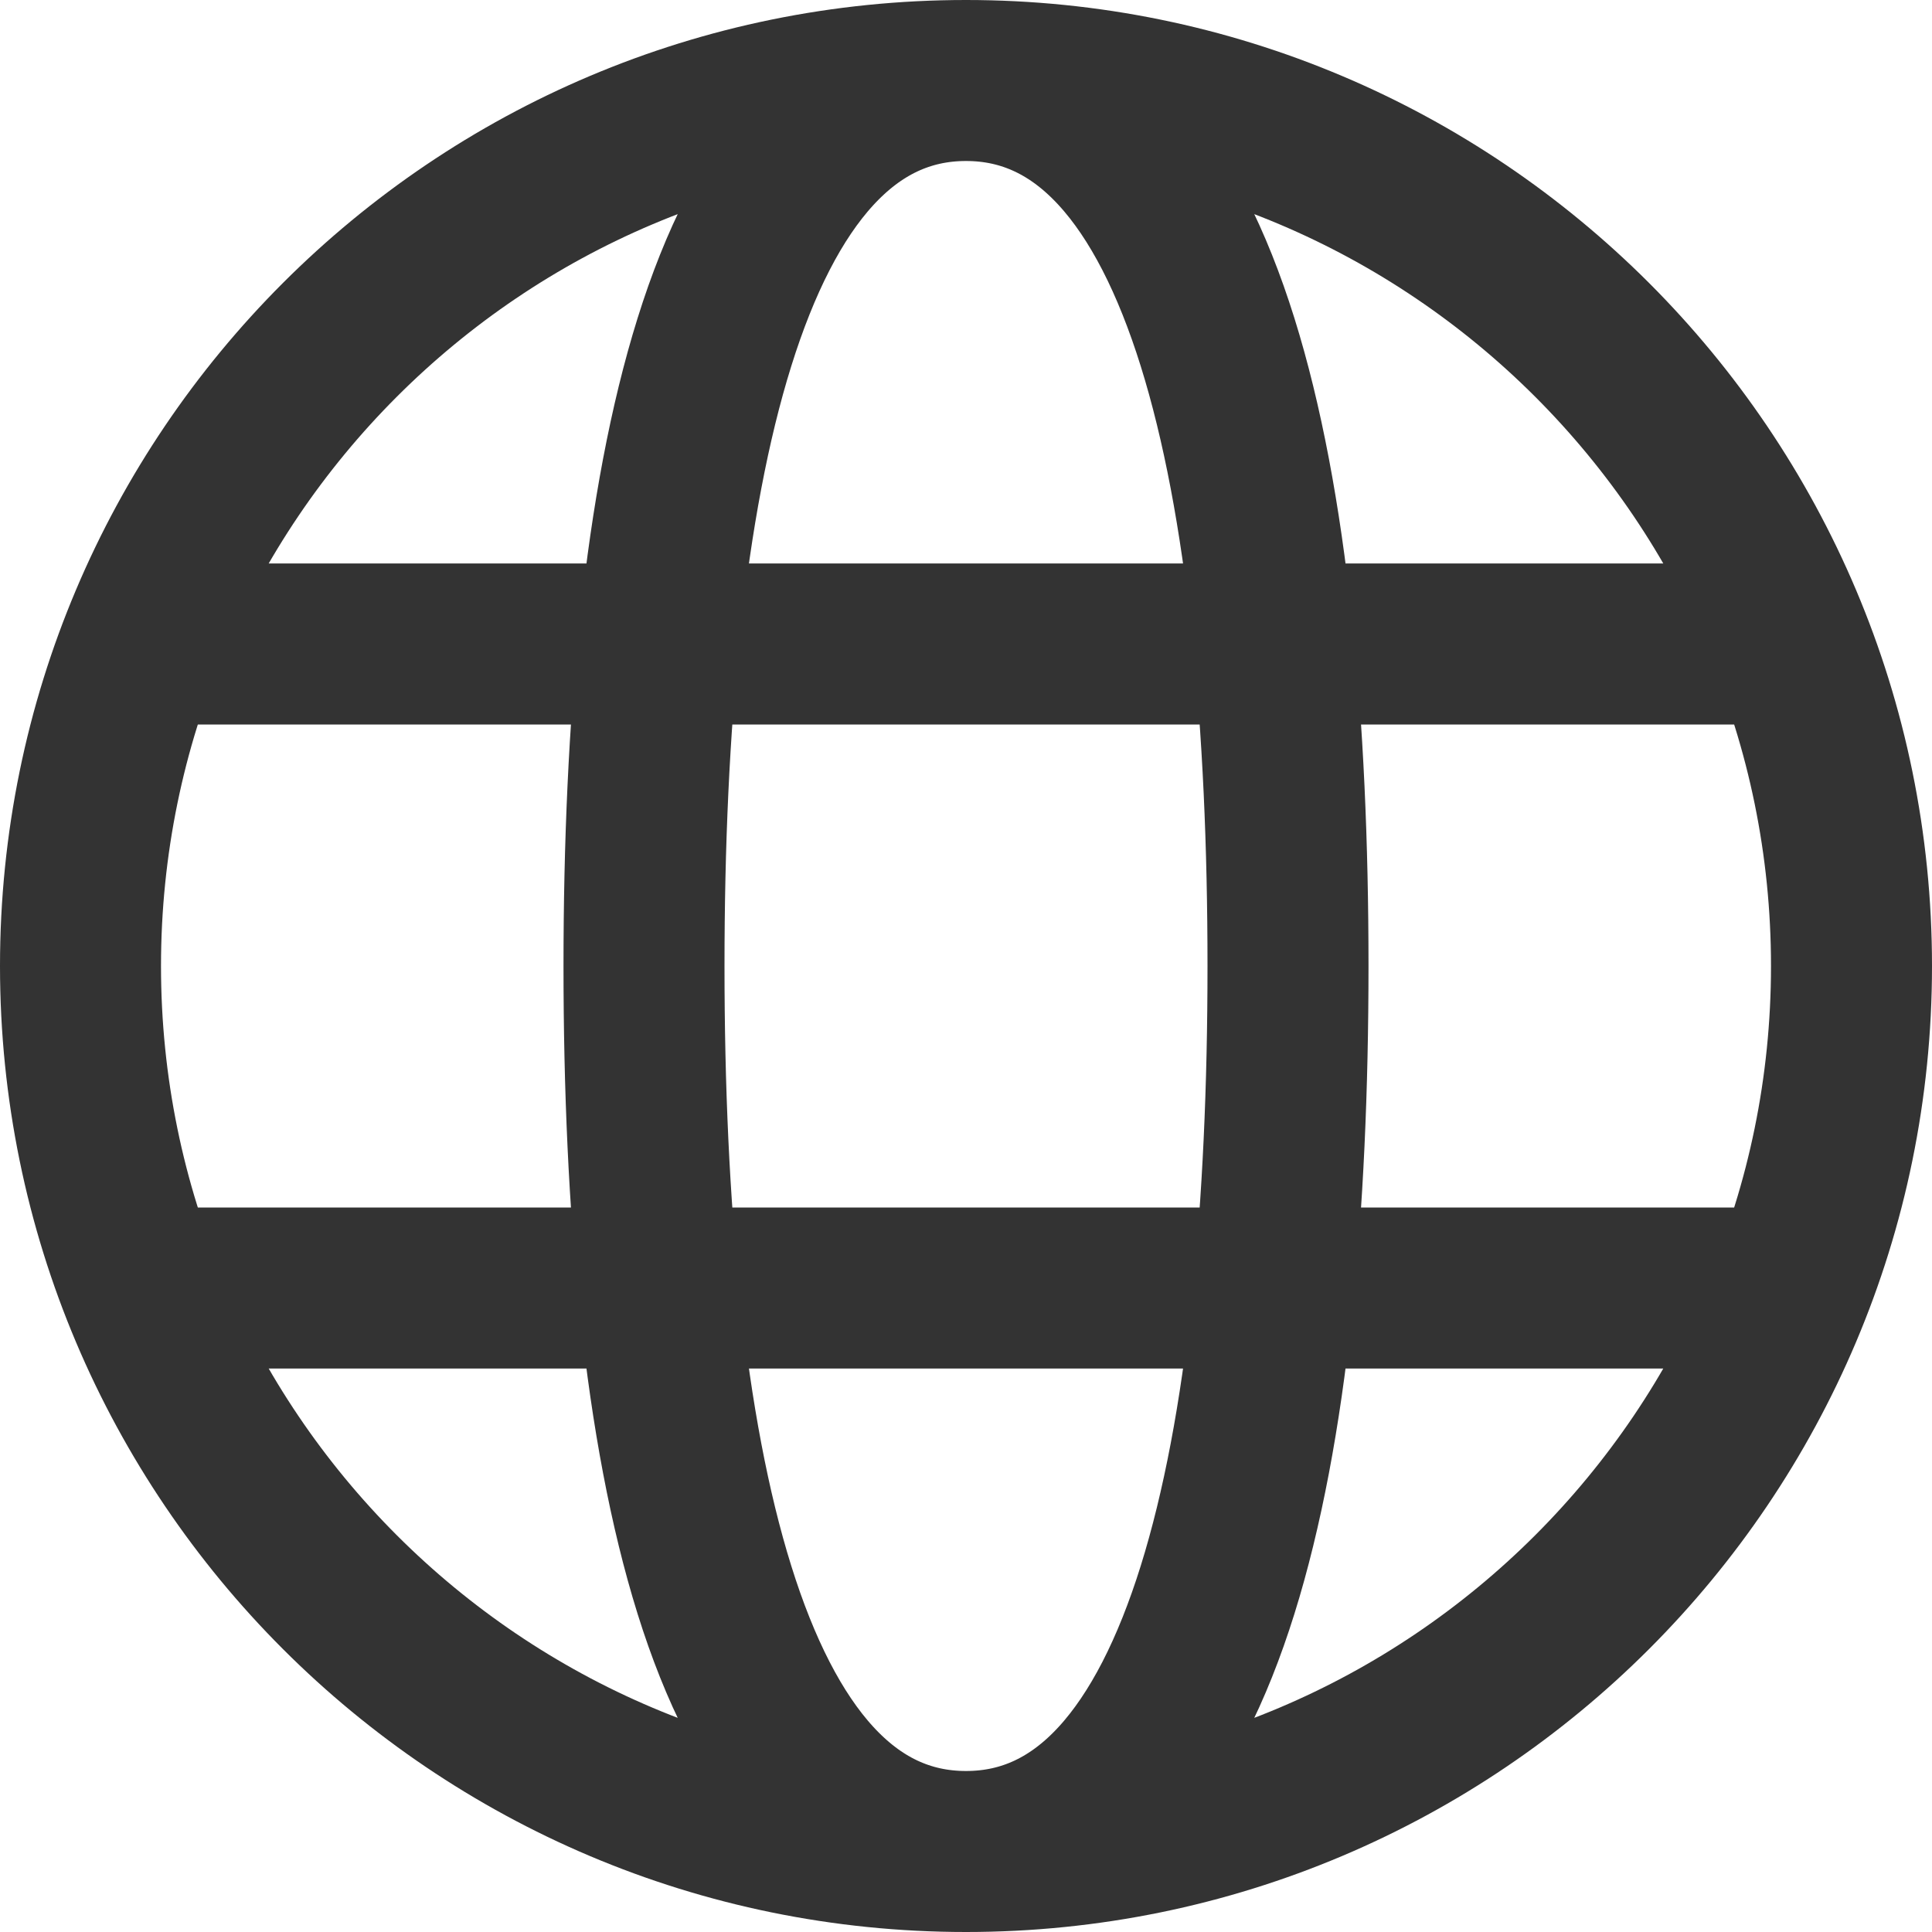 <svg xmlns="http://www.w3.org/2000/svg" width="24" height="24" viewBox="0 0 24 24" fill="none">
<g clip-path="url(#clip0_25_1214)">
<path d="M12 23C18.075 23 23 18.075 23 12C23 5.925 18.075 1 12 1M12 23C5.925 23 1 18.075 1 12C1 5.925 5.925 1 12 1M12 23C15 23 16 18 16 12C16 6 15 1 12 1M12 23C9 23 8 18 8 12C8 6 9 1 12 1M2 16H22M2 8H22" stroke="#333333" stroke-width="2"/>
</g>
<defs>
<clipPath id="clip0_25_1214">
<path d="M0 12C0 5.373 5.373 0 12 0C18.627 0 24 5.373 24 12V24H0V12Z" fill="white"/>
</clipPath>
</defs>
</svg>